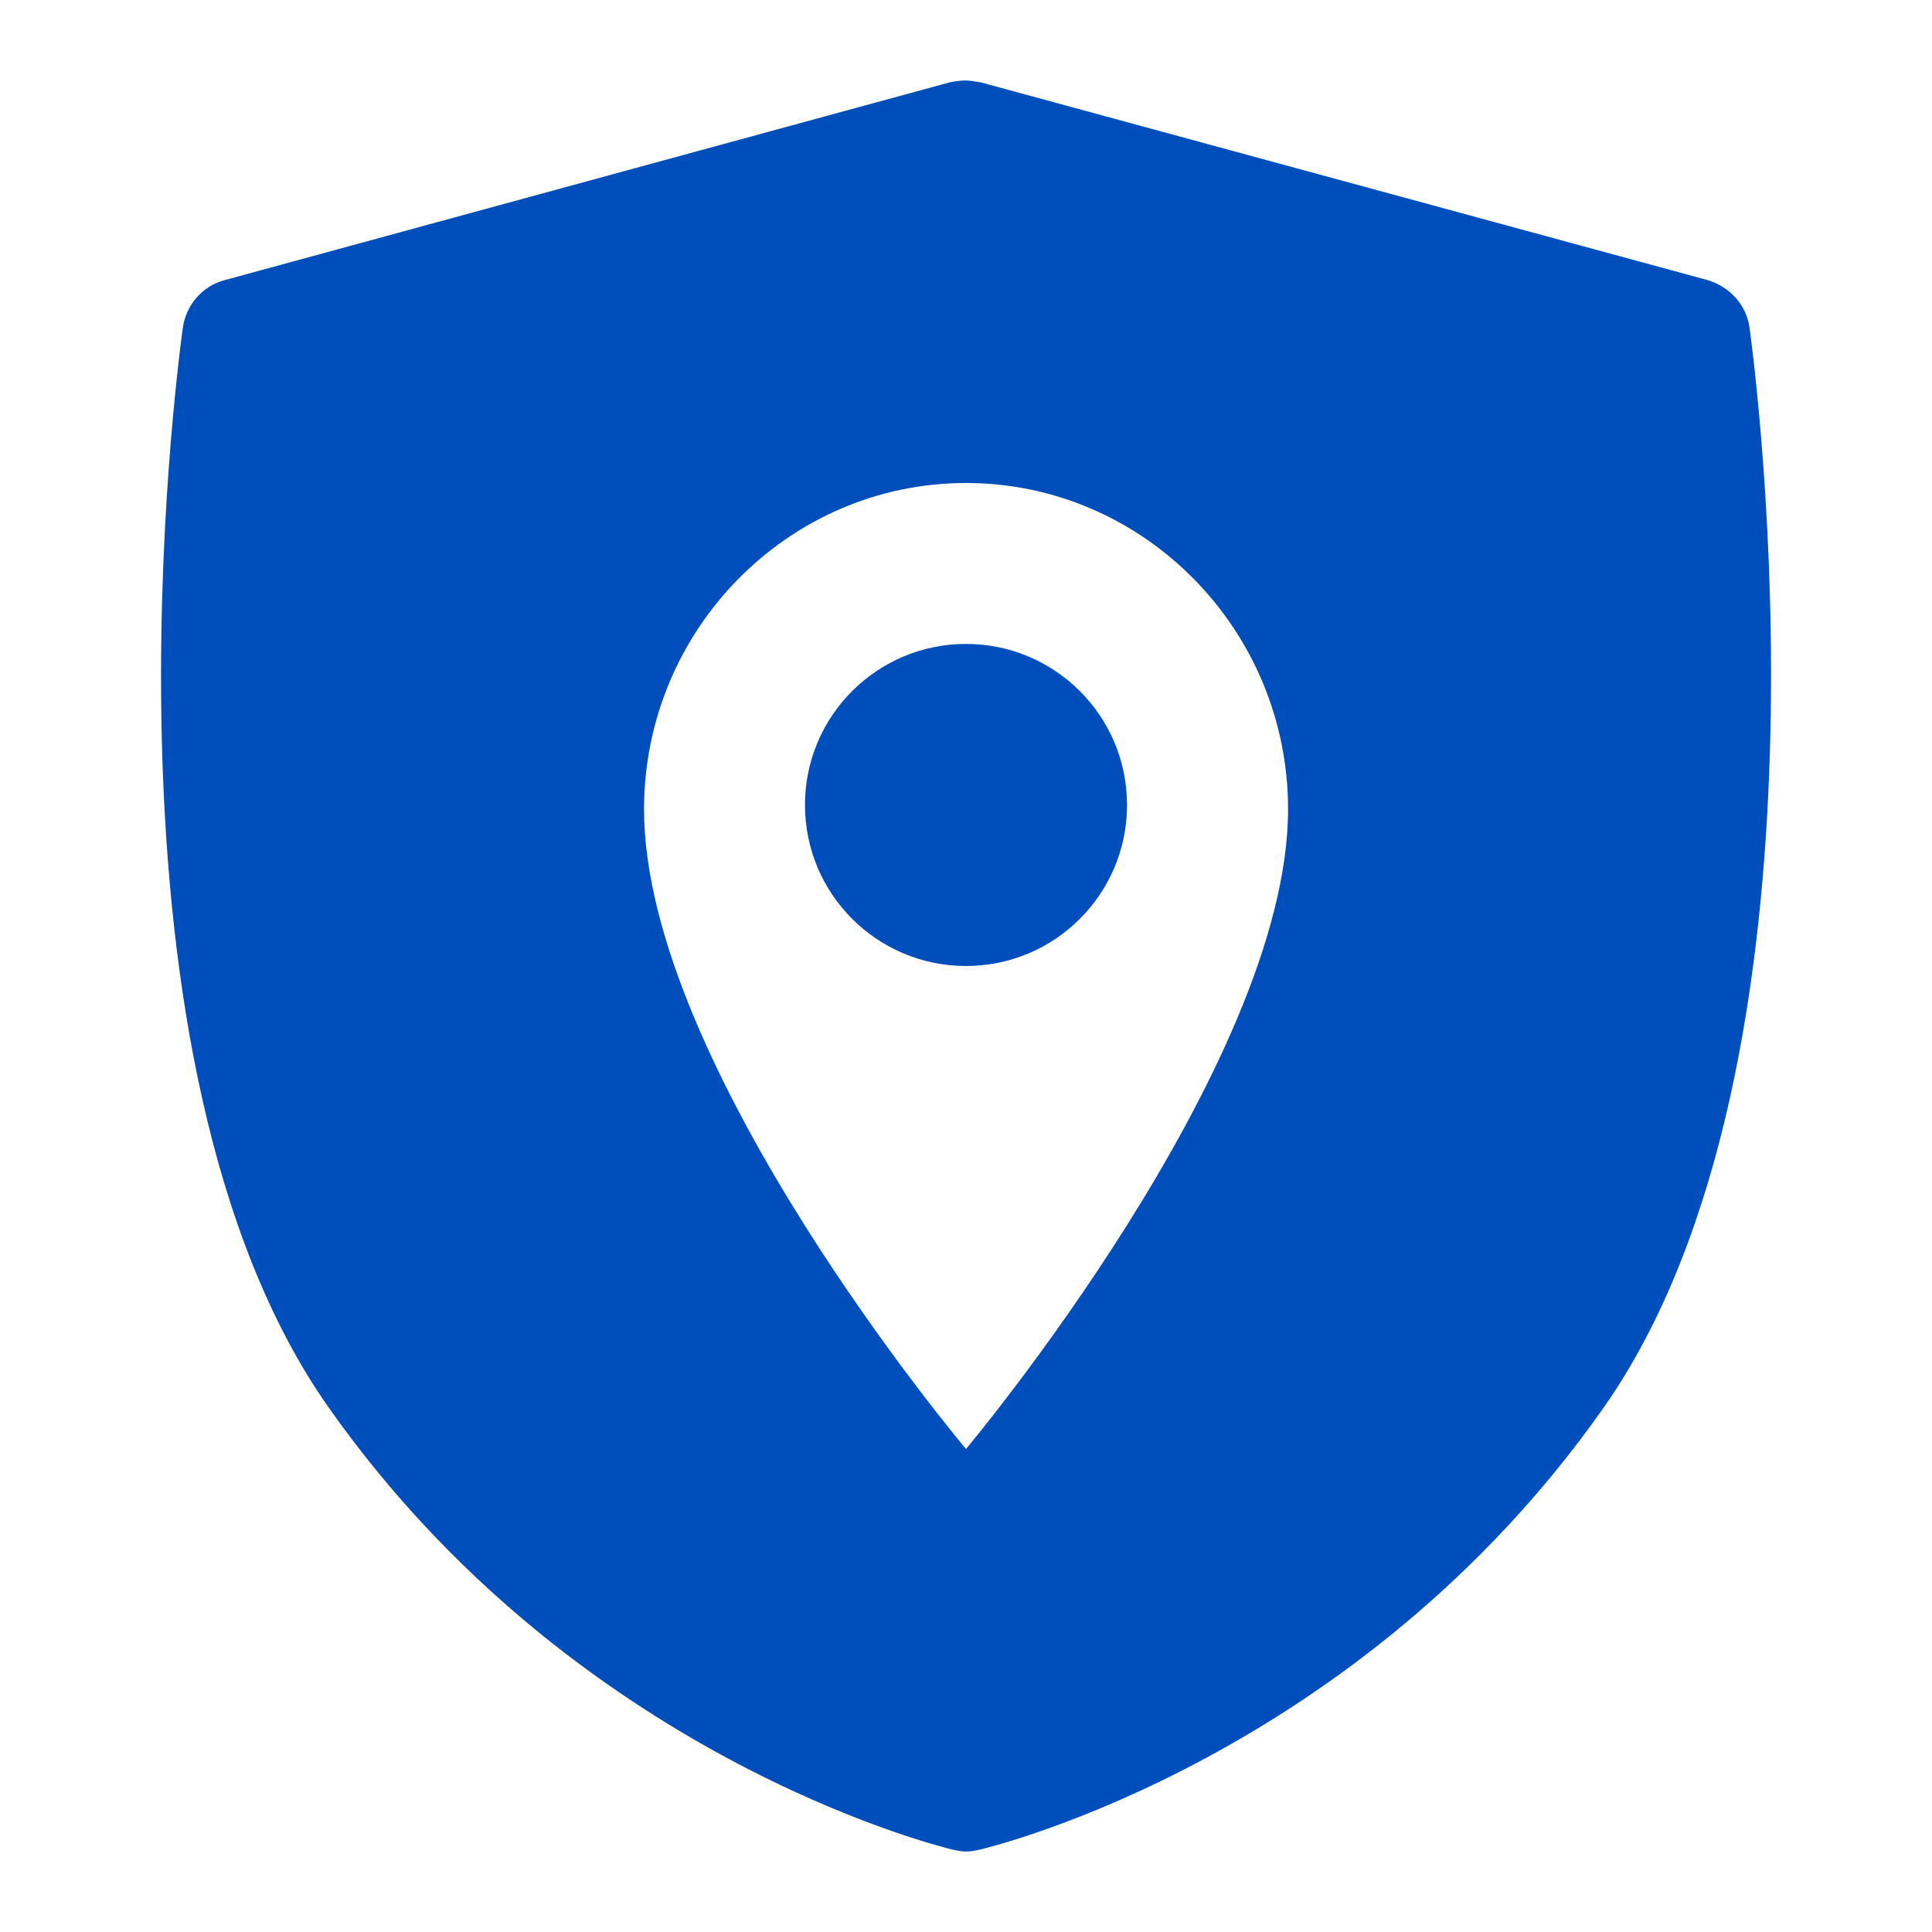 <svg width="20" height="20" viewBox="0 0 20 20" fill="none" xmlns="http://www.w3.org/2000/svg">
<path fill-rule="evenodd" clip-rule="evenodd" d="M9.829 0.853C9.88 0.843 9.941 0.833 9.992 0.833C10.035 0.833 10.079 0.841 10.128 0.849C10.137 0.851 10.146 0.852 10.154 0.853L17.675 2.899C17.909 2.969 18.081 3.159 18.112 3.398L18.113 3.408C18.17 3.835 19.116 10.995 16.598 14.576C14.059 18.186 10.313 19.105 10.145 19.147L10.144 19.147C10.137 19.148 10.13 19.15 10.123 19.151C10.081 19.16 10.045 19.167 10.002 19.167C9.959 19.167 9.923 19.16 9.881 19.151C9.874 19.15 9.867 19.148 9.86 19.147C9.697 19.107 5.947 18.179 3.406 14.576C0.884 11.003 1.83 3.867 1.89 3.411C1.891 3.406 1.892 3.402 1.892 3.398C1.923 3.159 2.095 2.959 2.329 2.899L9.829 0.853ZM6.667 8.377C6.667 6.517 8.164 5 10 5C11.837 5 13.334 6.517 13.334 8.377C13.334 11.027 10 15 10 15C10 15 6.667 11.047 6.667 8.377Z" fill="#004EBC"/>
<ellipse cx="10" cy="8.333" rx="1.667" ry="1.667" fill="#004EBC"/>
</svg>
